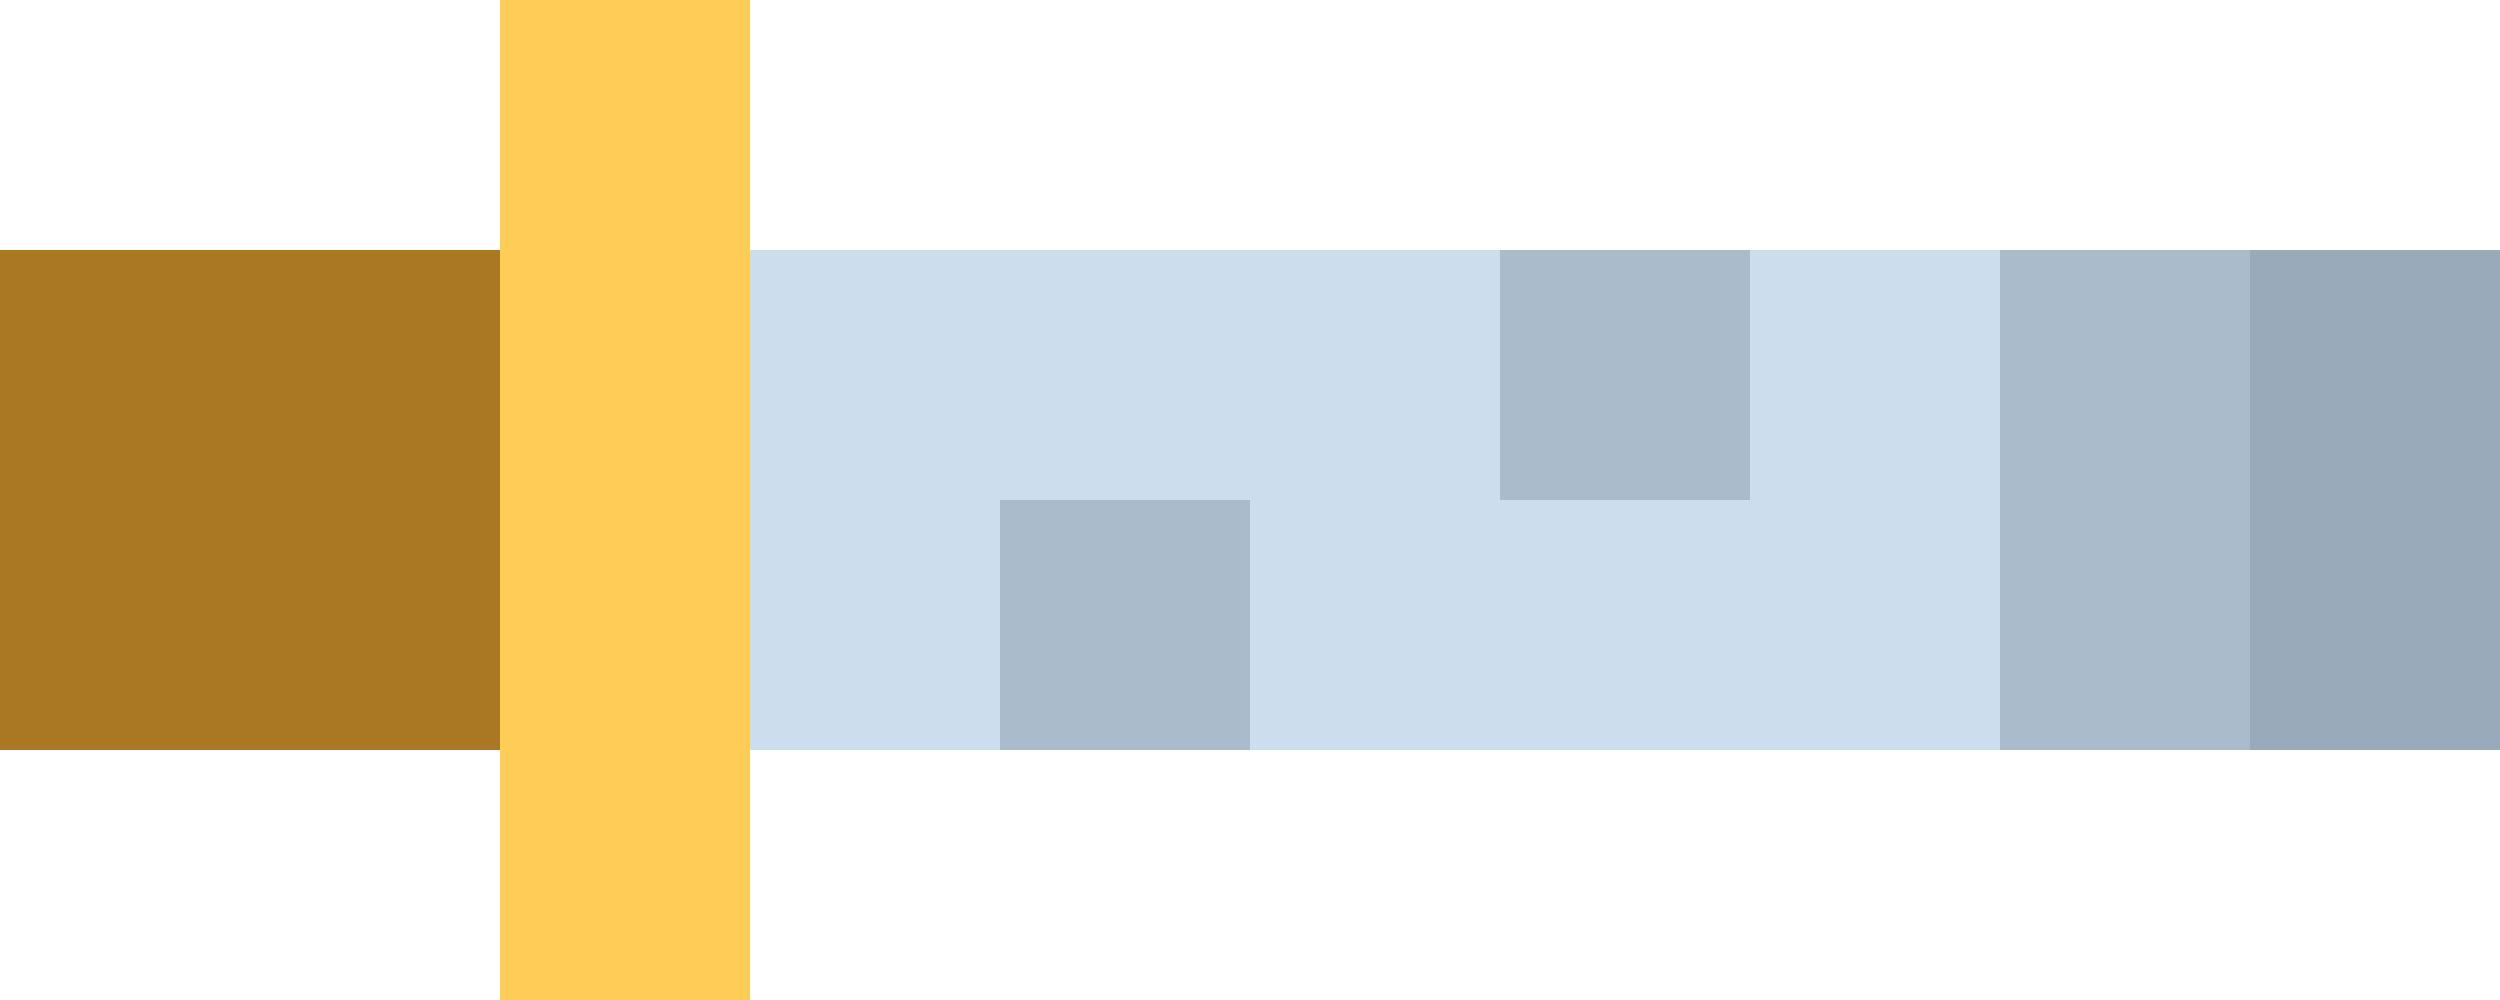 <svg width="40" height="16" viewBox="0 0 10 4" xmlns="http://www.w3.org/2000/svg" shape-rendering="crispEdges">
  <!-- Pixel art sword -->
  
  <!-- Handle -->
  <rect x="0" y="1" width="2" height="2" fill="#aa7722" />
  
  <!-- Guard -->
  <rect x="2" y="0" width="1" height="4" fill="#ffcc55" />
  
  <!-- Blade -->
  <rect x="3" y="1" width="5" height="2" fill="#ccddee" />
  <rect x="8" y="1" width="1" height="2" fill="#aabbcc" />
  <rect x="9" y="1" width="1" height="2" fill="#99aabb" />
  
  <!-- Blade detail -->
  <rect x="4" y="2" width="1" height="1" fill="#aabbcc" />
  <rect x="6" y="1" width="1" height="1" fill="#aabbcc" />
</svg> 